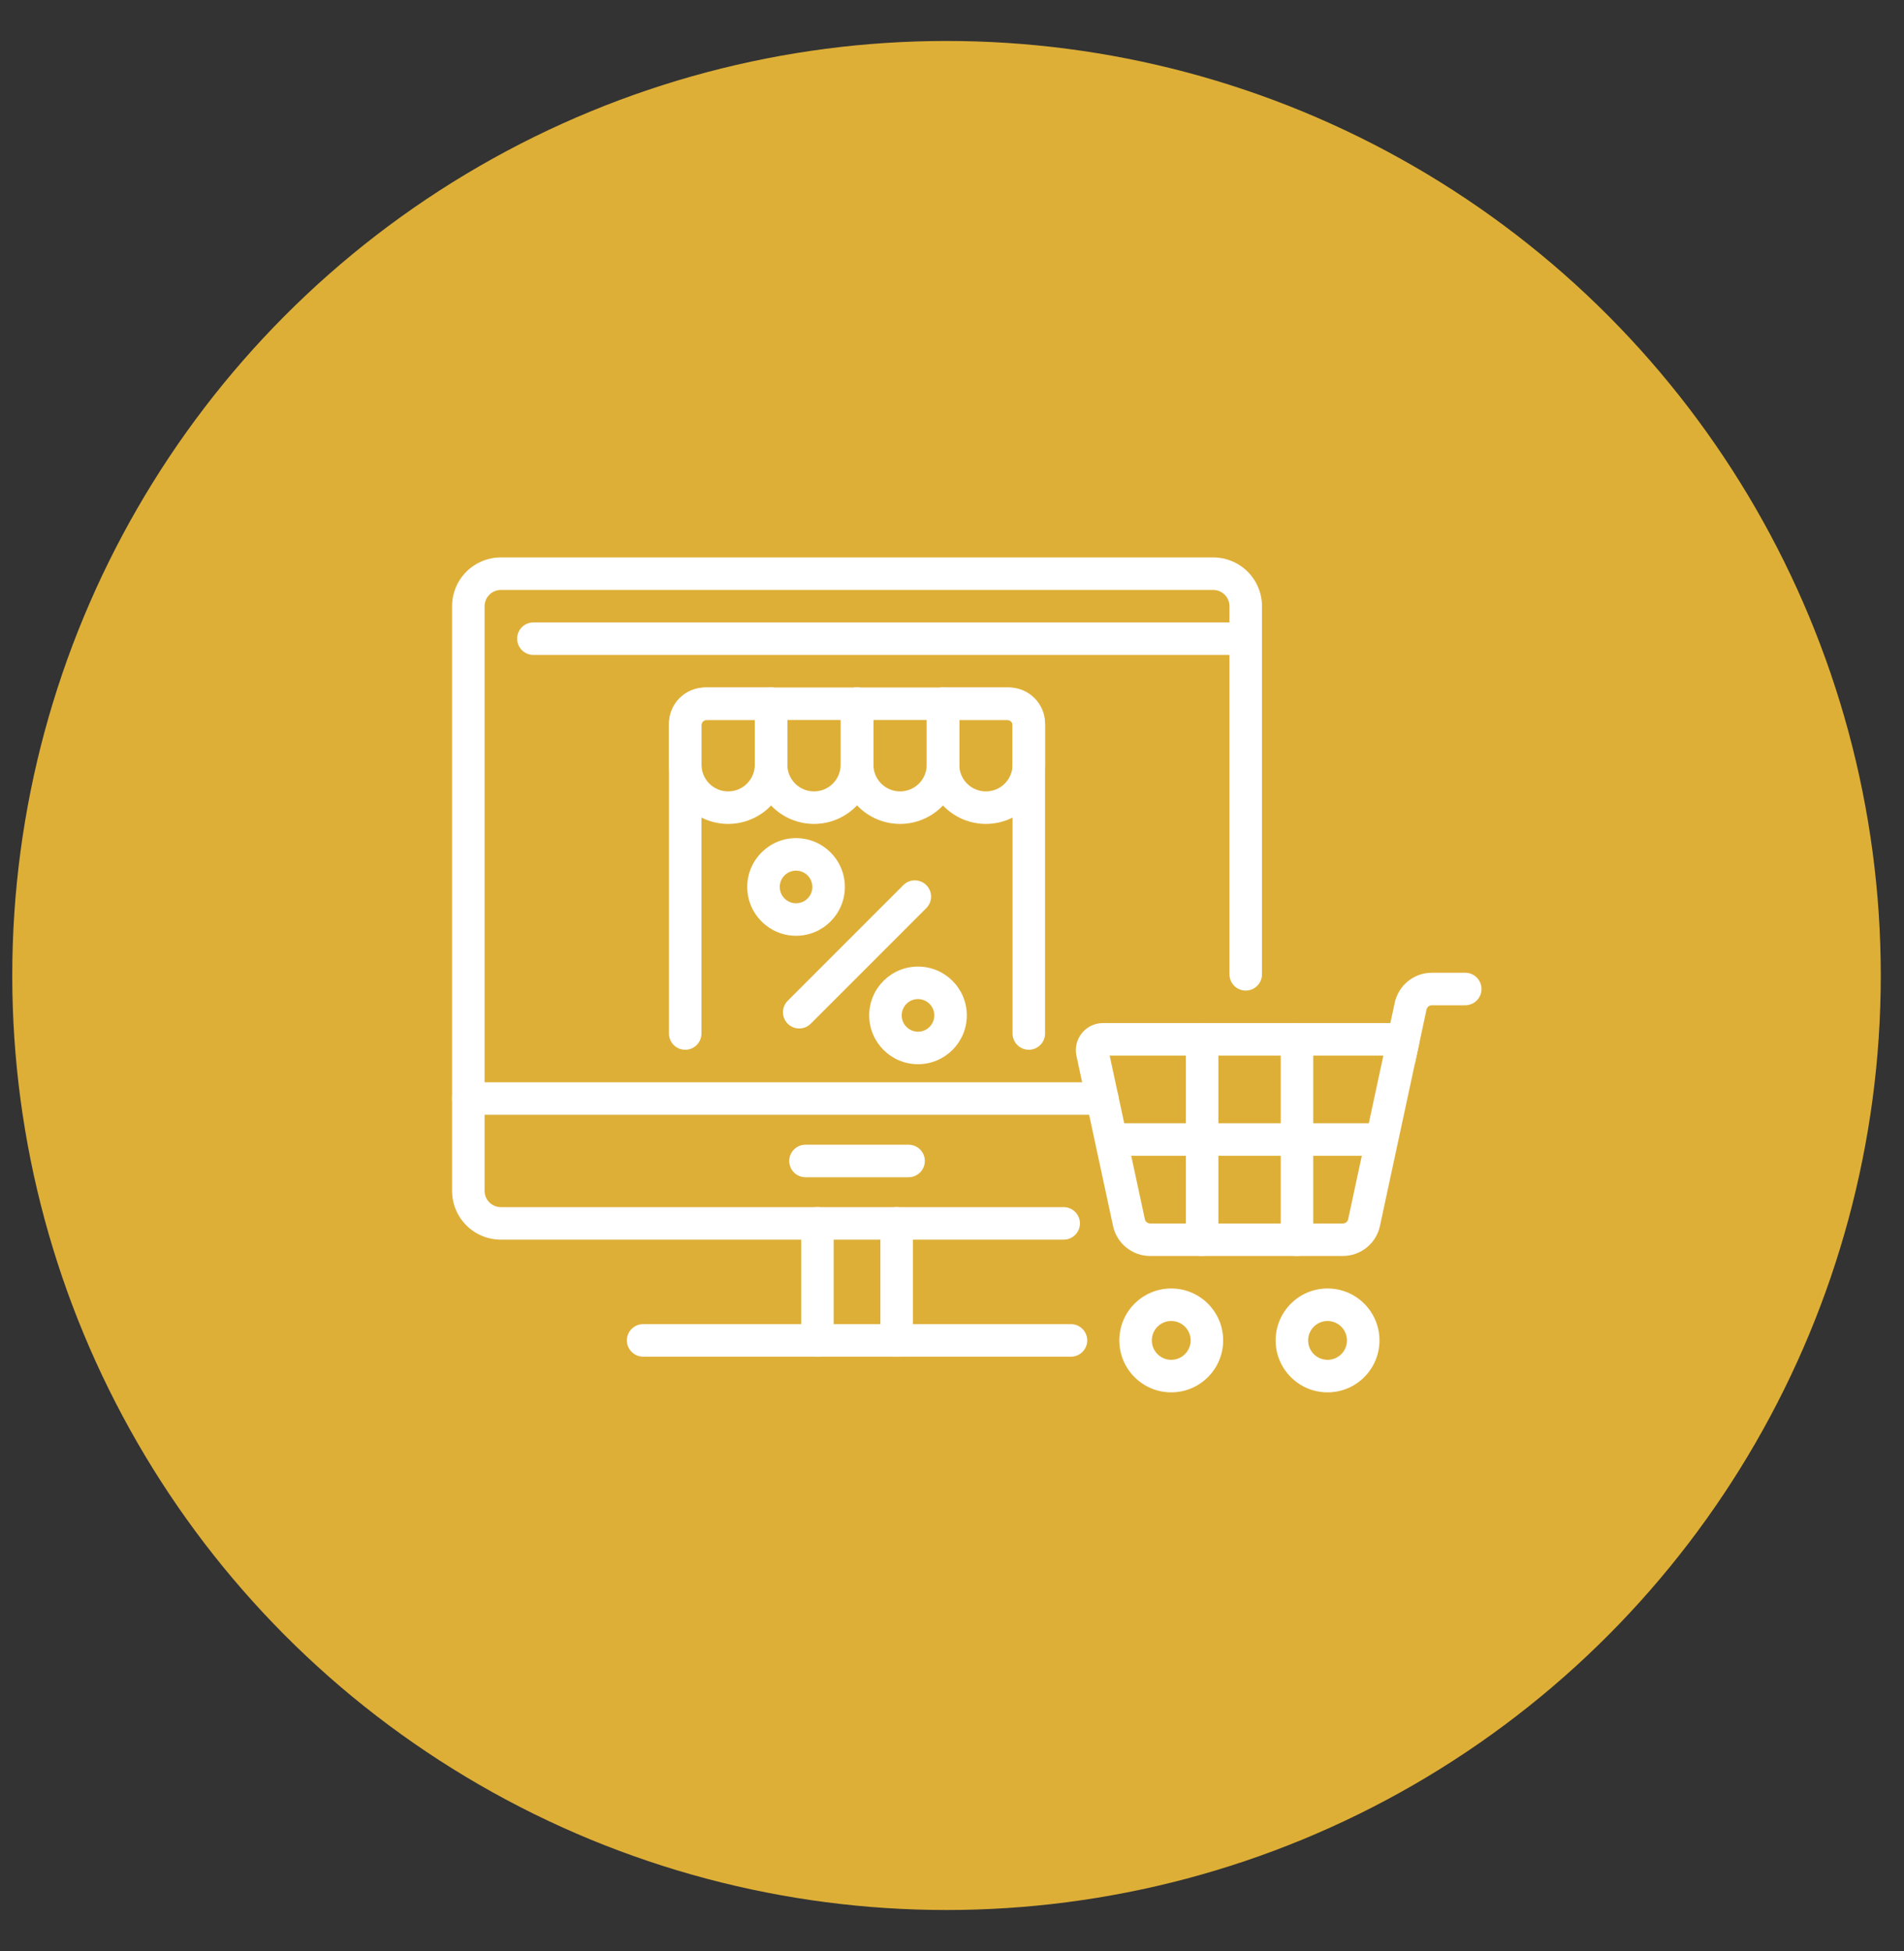 <svg width="41" height="42" viewBox="0 0 41 42" fill="none" xmlns="http://www.w3.org/2000/svg">
<rect x="0" y="0" width="41" height="42" fill="#333333" stroke="none"/>
<circle cx="20.382" cy="21" r="20.118" fill="#DEAF37"/>
<path fill-rule="evenodd" clip-rule="evenodd" d="M27.175 20.975V13.05C27.175 12.771 27.064 12.505 26.867 12.307C26.67 12.111 26.403 12 26.125 12H10.786C10.507 12 10.24 12.111 10.043 12.307C9.846 12.504 9.735 12.771 9.735 13.05V25.637C9.735 25.916 9.846 26.183 10.043 26.38C10.24 26.576 10.507 26.687 10.786 26.687H22.905C23.098 26.687 23.255 26.53 23.255 26.337C23.255 26.144 23.098 25.987 22.905 25.987H10.786C10.693 25.987 10.604 25.95 10.538 25.885C10.472 25.819 10.435 25.73 10.435 25.637V13.05C10.435 12.957 10.472 12.868 10.538 12.803C10.604 12.737 10.693 12.7 10.786 12.7H26.125C26.218 12.7 26.306 12.737 26.372 12.803C26.438 12.868 26.475 12.957 26.475 13.05V20.975C26.475 21.168 26.631 21.325 26.825 21.325C27.018 21.325 27.175 21.168 27.175 20.975L27.175 20.975Z" fill="white"/>
<path fill-rule="evenodd" clip-rule="evenodd" d="M23.736 23.299H10.085C9.892 23.299 9.735 23.456 9.735 23.649C9.735 23.842 9.892 23.999 10.085 23.999H23.736C23.929 23.999 24.086 23.842 24.086 23.649C24.086 23.456 23.929 23.299 23.736 23.299Z" fill="white"/>
<path fill-rule="evenodd" clip-rule="evenodd" d="M19.658 28.856V26.337C19.658 26.144 19.501 25.987 19.308 25.987C19.115 25.987 18.958 26.144 18.958 26.337V28.856C18.958 29.049 19.115 29.206 19.308 29.206C19.501 29.206 19.658 29.049 19.658 28.856ZM17.252 26.337V28.856C17.252 29.049 17.409 29.206 17.602 29.206C17.795 29.206 17.952 29.049 17.952 28.856V26.337C17.952 26.144 17.795 25.987 17.602 25.987C17.409 25.987 17.252 26.144 17.252 26.337Z" fill="white"/>
<path fill-rule="evenodd" clip-rule="evenodd" d="M11.486 14.099H26.825C27.018 14.099 27.175 13.943 27.175 13.749C27.175 13.556 27.018 13.399 26.825 13.399H11.486C11.293 13.399 11.136 13.556 11.136 13.749C11.136 13.943 11.293 14.099 11.486 14.099Z" fill="white"/>
<path fill-rule="evenodd" clip-rule="evenodd" d="M13.849 29.206H23.062C23.255 29.206 23.412 29.049 23.412 28.856C23.412 28.663 23.255 28.506 23.062 28.506H13.849C13.656 28.506 13.499 28.663 13.499 28.856C13.499 29.049 13.656 29.206 13.849 29.206Z" fill="white"/>
<path fill-rule="evenodd" clip-rule="evenodd" d="M17.345 25.343H19.565C19.758 25.343 19.915 25.186 19.915 24.993C19.915 24.8 19.758 24.643 19.565 24.643H17.345C17.152 24.643 16.995 24.8 16.995 24.993C16.995 25.186 17.152 25.343 17.345 25.343Z" fill="white"/>
<path fill-rule="evenodd" clip-rule="evenodd" d="M22.504 22.249V15.617C22.504 15.4 22.418 15.192 22.265 15.039C22.112 14.886 21.904 14.8 21.688 14.8H15.222C15.005 14.8 14.797 14.886 14.644 15.039C14.491 15.192 14.405 15.4 14.405 15.617V22.249C14.405 22.442 14.562 22.599 14.755 22.599C14.948 22.599 15.105 22.442 15.105 22.249V15.617C15.105 15.585 15.117 15.556 15.139 15.534C15.161 15.512 15.191 15.5 15.222 15.5H21.688C21.719 15.5 21.748 15.512 21.77 15.534C21.792 15.556 21.804 15.585 21.804 15.617V22.249C21.804 22.442 21.961 22.599 22.154 22.599C22.347 22.599 22.504 22.442 22.504 22.249H22.504Z" fill="white"/>
<path fill-rule="evenodd" clip-rule="evenodd" d="M17.458 22.038L19.947 19.549C20.084 19.413 20.084 19.191 19.947 19.055C19.81 18.918 19.588 18.918 19.452 19.055L16.963 21.544C16.826 21.68 16.826 21.902 16.963 22.038C17.1 22.175 17.322 22.175 17.458 22.038Z" fill="white"/>
<path fill-rule="evenodd" clip-rule="evenodd" d="M17.142 18.043C16.562 18.043 16.091 18.514 16.091 19.094C16.091 19.674 16.562 20.145 17.142 20.145C17.722 20.145 18.193 19.674 18.193 19.094C18.193 18.514 17.722 18.043 17.142 18.043ZM17.142 18.743C17.336 18.743 17.493 18.9 17.493 19.094C17.493 19.288 17.336 19.445 17.142 19.445C16.948 19.445 16.791 19.288 16.791 19.094C16.791 18.9 16.948 18.743 17.142 18.743Z" fill="white"/>
<path fill-rule="evenodd" clip-rule="evenodd" d="M19.768 20.808C19.188 20.808 18.717 21.279 18.717 21.859C18.717 22.439 19.188 22.91 19.768 22.91C20.348 22.91 20.819 22.439 20.819 21.859C20.819 21.279 20.348 20.808 19.768 20.808ZM19.768 21.508C19.962 21.508 20.119 21.665 20.119 21.859C20.119 22.053 19.962 22.21 19.768 22.21C19.574 22.21 19.417 22.053 19.417 21.859C19.417 21.665 19.574 21.508 19.768 21.508Z" fill="white"/>
<path fill-rule="evenodd" clip-rule="evenodd" d="M16.954 15.15C16.954 14.956 16.797 14.8 16.604 14.8H15.183C14.754 14.8 14.405 15.148 14.405 15.577V16.463C14.405 16.801 14.54 17.125 14.779 17.364C15.018 17.603 15.342 17.737 15.68 17.737H15.68C16.017 17.737 16.342 17.603 16.581 17.364C16.82 17.125 16.954 16.801 16.954 16.463V15.15H16.954ZM16.254 15.5V16.463C16.254 16.616 16.193 16.761 16.086 16.869C15.978 16.977 15.832 17.037 15.68 17.037H15.68C15.527 17.037 15.382 16.977 15.274 16.869C15.166 16.761 15.106 16.616 15.106 16.463V15.577C15.106 15.534 15.14 15.5 15.183 15.5H16.254L16.254 15.5Z" fill="white"/>
<path fill-rule="evenodd" clip-rule="evenodd" d="M16.254 15.15V16.463C16.254 16.801 16.388 17.125 16.627 17.364C16.866 17.603 17.19 17.737 17.528 17.737H17.528C17.866 17.737 18.19 17.603 18.429 17.364C18.668 17.125 18.802 16.801 18.802 16.463V15.15C18.802 14.957 18.645 14.8 18.452 14.8C18.259 14.8 18.102 14.957 18.102 15.15V16.463C18.102 16.616 18.042 16.761 17.934 16.869C17.826 16.977 17.68 17.037 17.528 17.037H17.528C17.376 17.037 17.23 16.977 17.122 16.869C17.015 16.761 16.954 16.616 16.954 16.463V15.15C16.954 14.957 16.797 14.8 16.604 14.8C16.411 14.8 16.254 14.957 16.254 15.15H16.254Z" fill="white"/>
<path fill-rule="evenodd" clip-rule="evenodd" d="M22.504 15.577C22.504 15.148 22.156 14.8 21.727 14.8H20.306C20.113 14.8 19.956 14.956 19.956 15.15V16.463C19.956 16.801 20.09 17.125 20.329 17.364C20.568 17.603 20.892 17.737 21.23 17.737H21.23C21.568 17.737 21.892 17.603 22.131 17.364C22.37 17.125 22.504 16.801 22.504 16.463V15.577H22.504ZM21.804 15.577V16.463C21.804 16.616 21.744 16.761 21.636 16.869C21.529 16.977 21.383 17.037 21.23 17.037H21.23C21.078 17.037 20.932 16.977 20.824 16.869C20.717 16.761 20.656 16.616 20.656 16.463V15.5H21.727C21.77 15.5 21.804 15.534 21.804 15.577L21.804 15.577Z" fill="white"/>
<path fill-rule="evenodd" clip-rule="evenodd" d="M18.108 15.15V16.463C18.108 16.801 18.242 17.125 18.481 17.364C18.72 17.603 19.044 17.737 19.381 17.737H19.382C19.719 17.737 20.044 17.603 20.282 17.364C20.521 17.125 20.656 16.801 20.656 16.463V15.15C20.656 14.957 20.499 14.8 20.306 14.8C20.113 14.8 19.956 14.957 19.956 15.15V16.463C19.956 16.616 19.895 16.761 19.788 16.869C19.68 16.977 19.534 17.037 19.382 17.037H19.382C19.229 17.037 19.084 16.977 18.976 16.869C18.868 16.761 18.808 16.616 18.808 16.463V15.15C18.808 14.957 18.651 14.8 18.457 14.8C18.264 14.8 18.108 14.957 18.108 15.15H18.108Z" fill="white"/>
<path fill-rule="evenodd" clip-rule="evenodd" d="M30.564 22.448C30.586 22.345 30.561 22.237 30.494 22.155C30.427 22.072 30.328 22.024 30.222 22.024H23.75C23.574 22.024 23.408 22.104 23.297 22.241C23.186 22.378 23.143 22.558 23.18 22.73C23.343 23.485 23.786 25.548 23.968 26.393C24.049 26.769 24.382 27.038 24.766 27.038H28.917C29.302 27.038 29.634 26.769 29.715 26.393C29.94 25.349 30.564 22.448 30.564 22.448L30.564 22.448ZM23.895 22.724H29.789L29.031 26.246C29.02 26.3 28.972 26.338 28.917 26.338H24.767C24.712 26.338 24.664 26.3 24.653 26.246L23.895 22.724H23.895Z" fill="white"/>
<path fill-rule="evenodd" clip-rule="evenodd" d="M30.481 22.835L30.718 21.734C30.73 21.68 30.777 21.641 30.832 21.641H31.552C31.745 21.641 31.902 21.485 31.902 21.291C31.902 21.098 31.745 20.941 31.552 20.941H30.832C30.448 20.941 30.115 21.21 30.034 21.586L29.797 22.688C29.756 22.877 29.877 23.063 30.066 23.103C30.254 23.144 30.441 23.024 30.482 22.835L30.481 22.835Z" fill="white"/>
<path fill-rule="evenodd" clip-rule="evenodd" d="M24.163 24.881H29.577C29.77 24.881 29.927 24.724 29.927 24.531C29.927 24.338 29.77 24.181 29.577 24.181H24.163C23.97 24.181 23.814 24.338 23.814 24.531C23.814 24.724 23.97 24.881 24.163 24.881Z" fill="white"/>
<path fill-rule="evenodd" clip-rule="evenodd" d="M27.579 22.374V26.688C27.579 26.881 27.736 27.038 27.929 27.038C28.122 27.038 28.279 26.881 28.279 26.688V22.374C28.279 22.181 28.122 22.024 27.929 22.024C27.736 22.024 27.579 22.181 27.579 22.374Z" fill="white"/>
<path fill-rule="evenodd" clip-rule="evenodd" d="M25.536 22.374V26.688C25.536 26.881 25.693 27.038 25.886 27.038C26.079 27.038 26.236 26.881 26.236 26.688V22.374C26.236 22.181 26.079 22.024 25.886 22.024C25.693 22.024 25.536 22.181 25.536 22.374Z" fill="white"/>
<path fill-rule="evenodd" clip-rule="evenodd" d="M25.221 27.738C24.603 27.738 24.103 28.239 24.103 28.856C24.103 29.473 24.604 29.974 25.221 29.974C25.837 29.974 26.339 29.473 26.339 28.856C26.339 28.239 25.838 27.738 25.221 27.738ZM25.221 28.438C25.451 28.438 25.639 28.625 25.639 28.856C25.639 29.087 25.451 29.274 25.221 29.274C24.99 29.274 24.803 29.087 24.803 28.856C24.803 28.625 24.99 28.438 25.221 28.438Z" fill="white"/>
<path fill-rule="evenodd" clip-rule="evenodd" d="M28.587 27.738C27.97 27.738 27.469 28.239 27.469 28.856C27.469 29.473 27.97 29.974 28.587 29.974C29.204 29.974 29.705 29.473 29.705 28.856C29.705 28.239 29.204 27.738 28.587 27.738ZM28.587 28.438C28.817 28.438 29.005 28.625 29.005 28.856C29.005 29.087 28.818 29.274 28.587 29.274C28.356 29.274 28.169 29.087 28.169 28.856C28.169 28.625 28.356 28.438 28.587 28.438Z" fill="white"/>
</svg>
